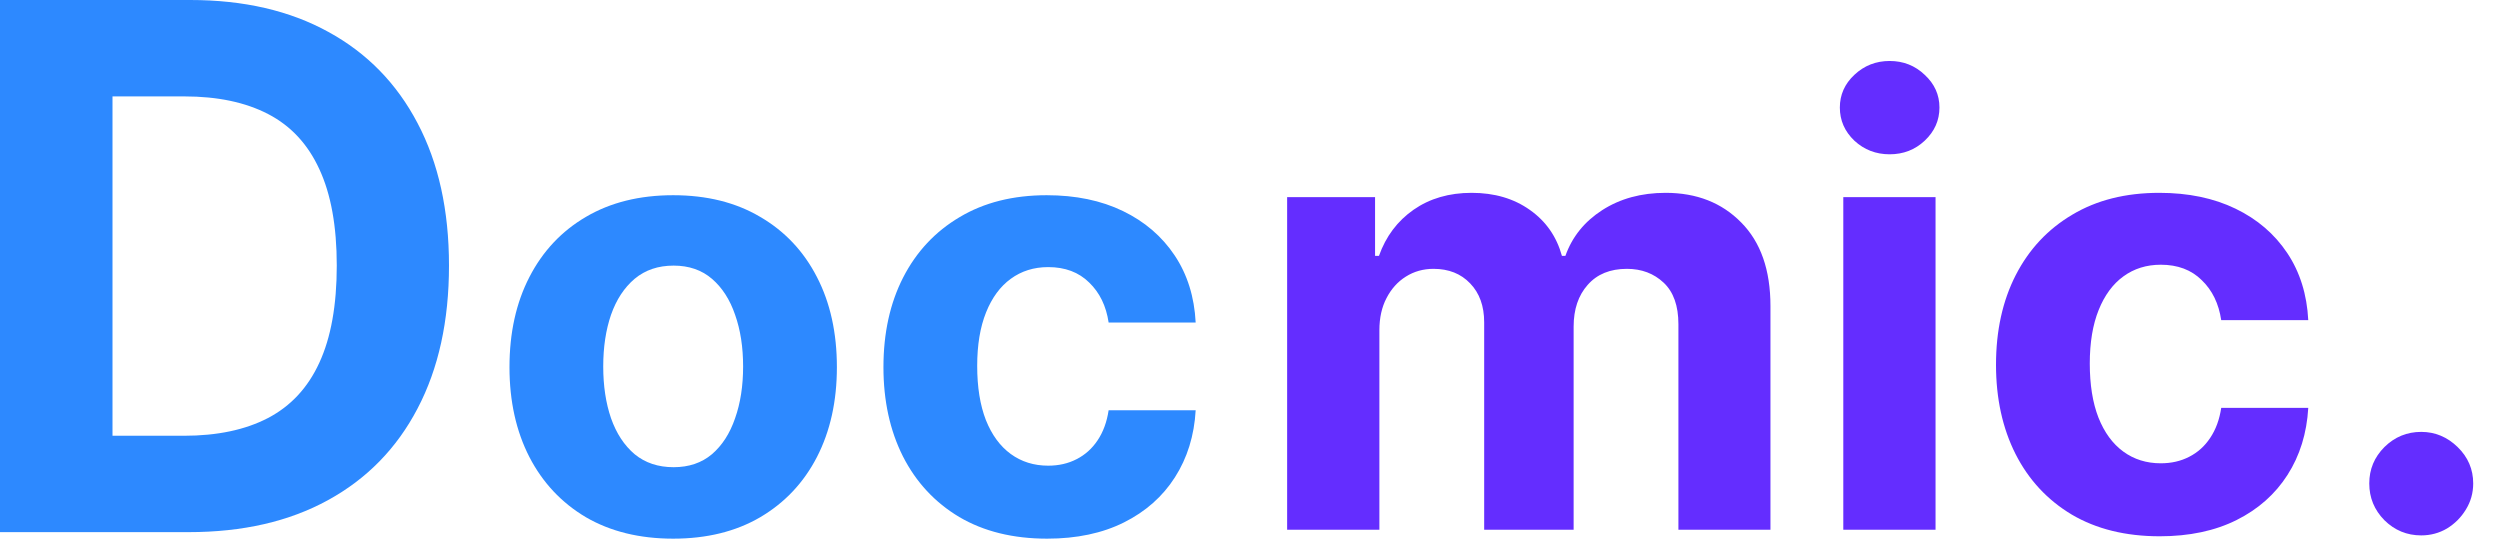<svg width="82" height="18" viewBox="0 0 82 18" fill="none" xmlns="http://www.w3.org/2000/svg">
<path d="M42.218 17.376V6.467H45.102V8.392H45.23C45.457 7.753 45.836 7.249 46.366 6.879C46.896 6.51 47.531 6.325 48.269 6.325C49.017 6.325 49.654 6.512 50.18 6.886C50.706 7.256 51.056 7.758 51.231 8.392H51.345C51.567 7.767 51.97 7.268 52.552 6.893C53.139 6.515 53.833 6.325 54.633 6.325C55.651 6.325 56.477 6.65 57.112 7.298C57.751 7.942 58.071 8.856 58.071 10.04V17.376H55.052V10.636C55.052 10.03 54.891 9.576 54.569 9.273C54.247 8.97 53.845 8.818 53.362 8.818C52.812 8.818 52.384 8.993 52.076 9.344C51.769 9.689 51.615 10.146 51.615 10.714V17.376H48.681V10.572C48.681 10.037 48.527 9.611 48.22 9.294C47.917 8.977 47.517 8.818 47.019 8.818C46.683 8.818 46.38 8.903 46.11 9.074C45.845 9.24 45.635 9.474 45.478 9.777C45.322 10.075 45.244 10.426 45.244 10.828V17.376H42.218Z" fill="#642DFF"/>
<path d="M60.46 17.376V6.467H63.486V17.376H60.46ZM61.98 5.061C61.531 5.061 61.145 4.912 60.823 4.614C60.505 4.311 60.347 3.948 60.347 3.527C60.347 3.11 60.505 2.753 60.823 2.455C61.145 2.152 61.531 2 61.98 2C62.43 2 62.814 2.152 63.131 2.455C63.453 2.753 63.614 3.11 63.614 3.527C63.614 3.948 63.453 4.311 63.131 4.614C62.814 4.912 62.43 5.061 61.98 5.061Z" fill="#642DFF"/>
<path d="M70.839 17.59C69.721 17.59 68.76 17.353 67.955 16.879C67.155 16.401 66.539 15.738 66.109 14.891C65.682 14.043 65.469 13.068 65.469 11.964C65.469 10.847 65.685 9.867 66.116 9.024C66.551 8.177 67.169 7.516 67.969 7.043C68.769 6.564 69.721 6.325 70.824 6.325C71.776 6.325 72.609 6.498 73.324 6.844C74.039 7.189 74.605 7.675 75.022 8.3C75.439 8.925 75.668 9.659 75.711 10.501H72.856C72.775 9.957 72.562 9.519 72.216 9.188C71.876 8.851 71.428 8.683 70.874 8.683C70.405 8.683 69.996 8.811 69.645 9.067C69.3 9.318 69.03 9.685 68.836 10.168C68.642 10.651 68.545 11.235 68.545 11.922C68.545 12.618 68.639 13.21 68.829 13.697C69.023 14.185 69.295 14.557 69.645 14.812C69.996 15.068 70.405 15.196 70.874 15.196C71.22 15.196 71.53 15.125 71.805 14.983C72.084 14.841 72.314 14.635 72.493 14.365C72.678 14.09 72.799 13.761 72.856 13.378H75.711C75.663 14.211 75.436 14.945 75.029 15.579C74.626 16.209 74.07 16.702 73.36 17.057C72.65 17.412 71.809 17.59 70.839 17.59Z" fill="#642DFF"/>
<path d="M79.416 17.561C78.948 17.561 78.545 17.395 78.209 17.064C77.878 16.728 77.712 16.325 77.712 15.857C77.712 15.393 77.878 14.995 78.209 14.663C78.545 14.332 78.948 14.166 79.416 14.166C79.871 14.166 80.269 14.332 80.61 14.663C80.951 14.995 81.121 15.393 81.121 15.857C81.121 16.169 81.04 16.456 80.879 16.716C80.723 16.972 80.517 17.178 80.262 17.334C80.006 17.485 79.724 17.561 79.416 17.561Z" fill="#642DFF"/>
<path d="M6.188 17.454H0V0H6.239C7.994 0 9.506 0.349 10.773 1.048C12.04 1.741 13.014 2.739 13.696 4.04C14.383 5.341 14.727 6.898 14.727 8.71C14.727 10.528 14.383 12.091 13.696 13.398C13.014 14.704 12.034 15.707 10.756 16.406C9.483 17.105 7.96 17.454 6.188 17.454ZM3.69 14.293H6.034C7.125 14.293 8.043 14.099 8.787 13.713C9.537 13.321 10.099 12.716 10.474 11.898C10.855 11.074 11.046 10.011 11.046 8.71C11.046 7.42 10.855 6.366 10.474 5.548C10.099 4.73 9.54 4.128 8.795 3.741C8.051 3.355 7.134 3.162 6.043 3.162H3.69V14.293Z" fill="#2D89FF"/>
<path d="M22.08 17.668C20.977 17.668 20.023 17.433 19.218 16.965C18.418 16.491 17.8 15.833 17.364 14.99C16.929 14.143 16.711 13.16 16.711 12.043C16.711 10.916 16.929 9.931 17.364 9.088C17.8 8.241 18.418 7.582 19.218 7.114C20.023 6.64 20.977 6.403 22.08 6.403C23.183 6.403 24.135 6.64 24.935 7.114C25.74 7.582 26.361 8.241 26.796 9.088C27.232 9.931 27.45 10.916 27.45 12.043C27.45 13.16 27.232 14.143 26.796 14.99C26.361 15.833 25.74 16.491 24.935 16.965C24.135 17.433 23.183 17.668 22.08 17.668ZM22.095 15.324C22.596 15.324 23.015 15.182 23.352 14.898C23.688 14.609 23.941 14.216 24.111 13.719C24.287 13.222 24.374 12.656 24.374 12.021C24.374 11.387 24.287 10.821 24.111 10.324C23.941 9.827 23.688 9.434 23.352 9.145C23.015 8.856 22.596 8.712 22.095 8.712C21.588 8.712 21.162 8.856 20.816 9.145C20.475 9.434 20.217 9.827 20.042 10.324C19.871 10.821 19.786 11.387 19.786 12.021C19.786 12.656 19.871 13.222 20.042 13.719C20.217 14.216 20.475 14.609 20.816 14.898C21.162 15.182 21.588 15.324 22.095 15.324Z" fill="#2D89FF"/>
<path d="M34.346 17.668C33.228 17.668 32.267 17.431 31.462 16.957C30.662 16.479 30.047 15.816 29.616 14.969C29.19 14.121 28.977 13.146 28.977 12.043C28.977 10.925 29.192 9.945 29.623 9.102C30.058 8.255 30.676 7.594 31.477 7.121C32.277 6.643 33.228 6.403 34.332 6.403C35.283 6.403 36.117 6.576 36.832 6.922C37.547 7.268 38.112 7.753 38.529 8.378C38.946 9.003 39.175 9.737 39.218 10.579H36.363C36.282 10.035 36.069 9.597 35.724 9.266C35.383 8.929 34.935 8.761 34.381 8.761C33.913 8.761 33.503 8.889 33.153 9.145C32.807 9.396 32.537 9.763 32.343 10.246C32.149 10.729 32.052 11.313 32.052 12C32.052 12.696 32.147 13.288 32.336 13.776C32.53 14.263 32.802 14.635 33.153 14.891C33.503 15.146 33.913 15.274 34.381 15.274C34.727 15.274 35.037 15.203 35.312 15.061C35.591 14.919 35.821 14.713 36.001 14.443C36.185 14.169 36.306 13.839 36.363 13.456H39.218C39.171 14.289 38.943 15.023 38.536 15.658C38.134 16.287 37.577 16.78 36.867 17.135C36.157 17.49 35.316 17.668 34.346 17.668Z" fill="#2D89FF"/>
</svg>
